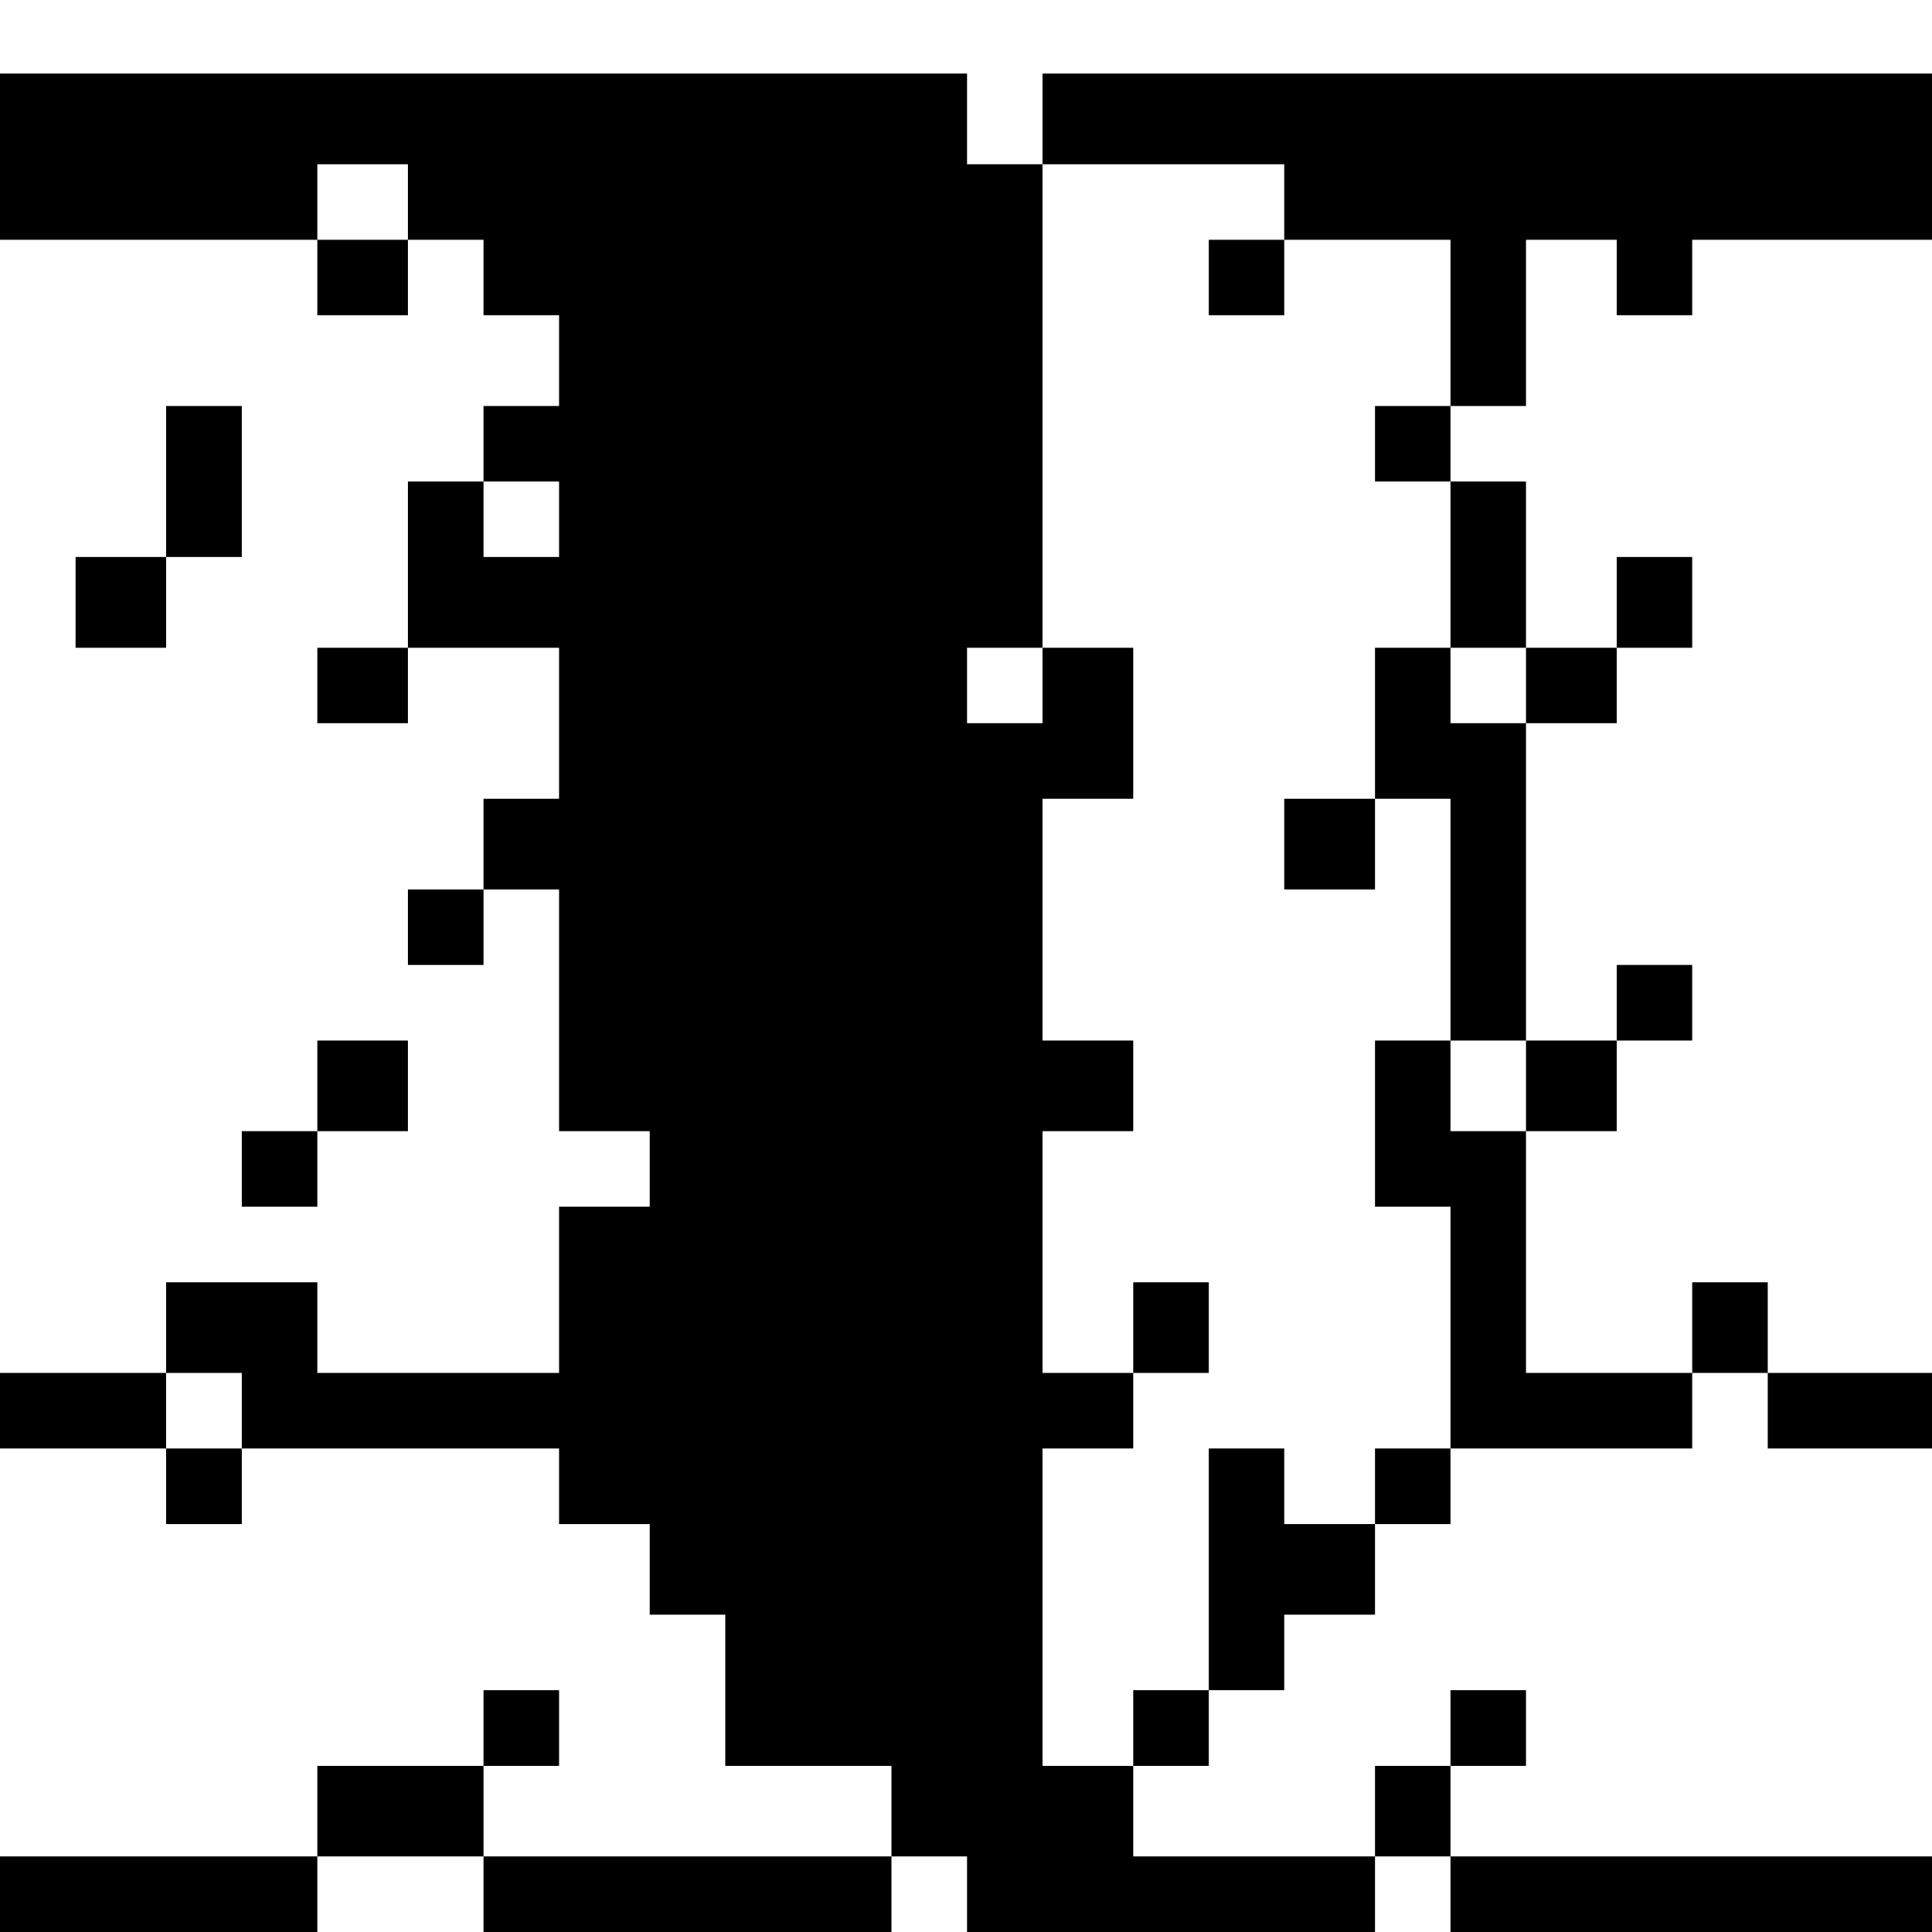 <?xml version="1.0" standalone="no"?>
<!DOCTYPE svg PUBLIC "-//W3C//DTD SVG 20010904//EN"
 "http://www.w3.org/TR/2001/REC-SVG-20010904/DTD/svg10.dtd">
<svg version="1.0" xmlns="http://www.w3.org/2000/svg"
 width="468pt" height="468pt" viewBox="0 0 468 468"
 preserveAspectRatio="xMidYMid meet">
<g transform="translate(0,468) scale(0.366,-0.366)"
fill="#000000" stroke="none">
<path d="M0 1175 l0 -55 105 0 105 0 0 -25 0 -25 30 0 30 0 0 25 0 25 25 0 25
0 0 -25 0 -25 25 0 25 0 0 -30 0 -30 -25 0 -25 0 0 -25 0 -25 -25 0 -25 0 0
-55 0 -55 -30 0 -30 0 0 -25 0 -25 30 0 30 0 0 25 0 25 50 0 50 0 0 -50 0 -50
-25 0 -25 0 0 -30 0 -30 -25 0 -25 0 0 -25 0 -25 25 0 25 0 0 25 0 25 25 0 25
0 0 -80 0 -80 30 0 30 0 0 -25 0 -25 -30 0 -30 0 0 -55 0 -55 -80 0 -80 0 0
30 0 30 -50 0 -50 0 0 -30 0 -30 -55 0 -55 0 0 -25 0 -25 55 0 55 0 0 -25 0
-25 25 0 25 0 0 25 0 25 105 0 105 0 0 -25 0 -25 30 0 30 0 0 -30 0 -30 25 0
25 0 0 -50 0 -50 55 0 55 0 0 -30 0 -30 -135 0 -135 0 0 30 0 30 25 0 25 0 0
25 0 25 -25 0 -25 0 0 -25 0 -25 -55 0 -55 0 0 -30 0 -30 -105 0 -105 0 0 -25
0 -25 105 0 105 0 0 25 0 25 55 0 55 0 0 -25 0 -25 135 0 135 0 0 25 0 25 25
0 25 0 0 -25 0 -25 135 0 135 0 0 25 0 25 25 0 25 0 0 -25 0 -25 160 0 160 0
0 25 0 25 -160 0 -160 0 0 30 0 30 25 0 25 0 0 25 0 25 -25 0 -25 0 0 -25 0
-25 -25 0 -25 0 0 -30 0 -30 -80 0 -80 0 0 30 0 30 25 0 25 0 0 25 0 25 25 0
25 0 0 25 0 25 30 0 30 0 0 30 0 30 25 0 25 0 0 25 0 25 80 0 80 0 0 25 0 25
25 0 25 0 0 -25 0 -25 55 0 55 0 0 25 0 25 -55 0 -55 0 0 30 0 30 -25 0 -25 0
0 -30 0 -30 -55 0 -55 0 0 80 0 80 30 0 30 0 0 30 0 30 25 0 25 0 0 25 0 25
-25 0 -25 0 0 -25 0 -25 -30 0 -30 0 0 105 0 105 30 0 30 0 0 25 0 25 25 0 25
0 0 30 0 30 -25 0 -25 0 0 -30 0 -30 -30 0 -30 0 0 55 0 55 -25 0 -25 0 0 25
0 25 25 0 25 0 0 55 0 55 30 0 30 0 0 -25 0 -25 25 0 25 0 0 25 0 25 80 0 80
0 0 55 0 55 -295 0 -295 0 0 -30 0 -30 -25 0 -25 0 0 30 0 30 -320 0 -320 0 0
-55z m270 -30 l0 -25 -30 0 -30 0 0 25 0 25 30 0 30 0 0 -25z m580 0 l0 -25
55 0 55 0 0 -55 0 -55 -25 0 -25 0 0 -25 0 -25 25 0 25 0 0 -55 0 -55 25 0 25
0 0 -25 0 -25 -25 0 -25 0 0 25 0 25 -25 0 -25 0 0 -50 0 -50 25 0 25 0 0 -80
0 -80 25 0 25 0 0 -30 0 -30 -25 0 -25 0 0 30 0 30 -25 0 -25 0 0 -55 0 -55
25 0 25 0 0 -80 0 -80 -25 0 -25 0 0 -25 0 -25 -30 0 -30 0 0 25 0 25 -25 0
-25 0 0 -80 0 -80 -25 0 -25 0 0 -25 0 -25 -30 0 -30 0 0 105 0 105 30 0 30 0
0 25 0 25 -30 0 -30 0 0 80 0 80 30 0 30 0 0 30 0 30 -30 0 -30 0 0 80 0 80
30 0 30 0 0 50 0 50 -30 0 -30 0 0 -25 0 -25 -25 0 -25 0 0 25 0 25 25 0 25 0
0 160 0 160 80 0 80 0 0 -25z m-480 -210 l0 -25 -25 0 -25 0 0 25 0 25 25 0
25 0 0 -25z m-210 -590 l0 -25 -25 0 -25 0 0 25 0 25 25 0 25 0 0 -25z"/>
<path d="M800 1095 l0 -25 25 0 25 0 0 25 0 25 -25 0 -25 0 0 -25z"/>
<path d="M850 720 l0 -30 30 0 30 0 0 30 0 30 -30 0 -30 0 0 -30z"/>
<path d="M750 400 l0 -30 25 0 25 0 0 30 0 30 -25 0 -25 0 0 -30z"/>
<path d="M110 960 l0 -50 -30 0 -30 0 0 -30 0 -30 30 0 30 0 0 30 0 30 25 0
25 0 0 50 0 50 -25 0 -25 0 0 -50z"/>
<path d="M210 560 l0 -30 -25 0 -25 0 0 -25 0 -25 25 0 25 0 0 25 0 25 30 0
30 0 0 30 0 30 -30 0 -30 0 0 -30z"/>
</g>
</svg>
